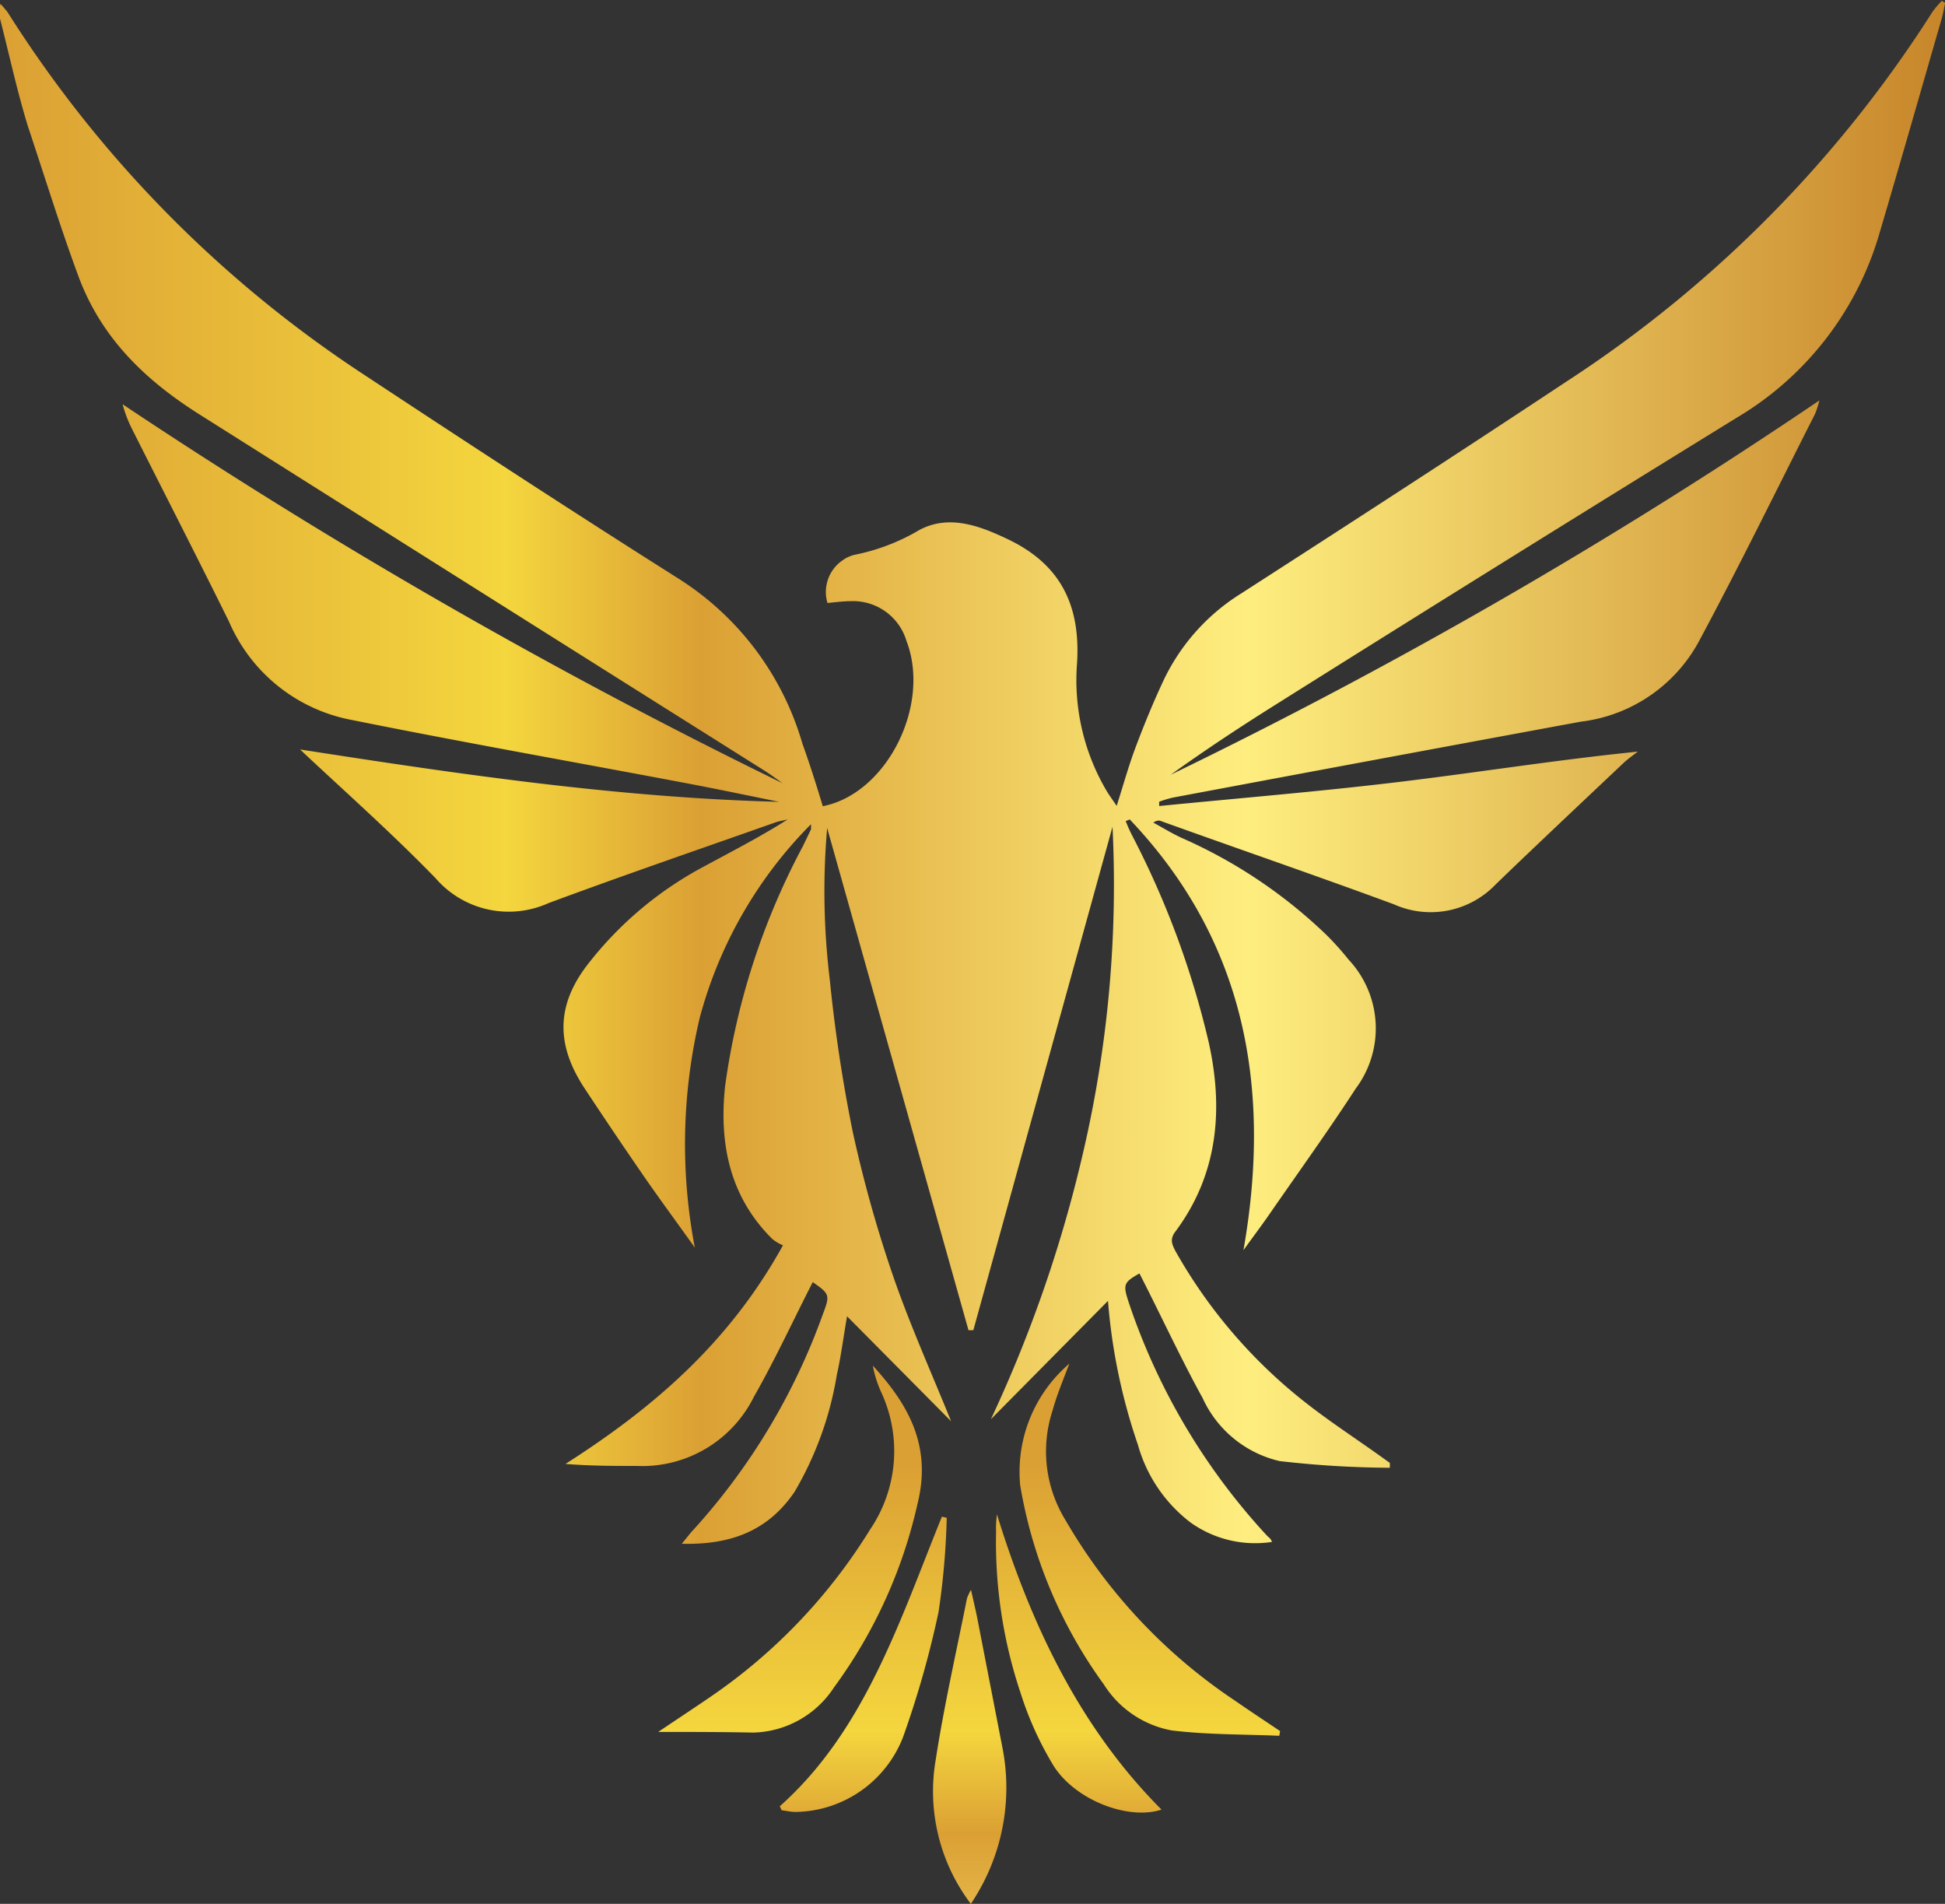 <svg xmlns="http://www.w3.org/2000/svg" width="235" height="230" fill="none"><rect width="100%" height="100%" fill="#333333" stroke="none"/><g clip-path="url(#a)"><path fill="url(#b)" d="M99.412 97.396c7.761-1.517 13.096-12.236 10.105-19.981a6.73 6.73 0 0 0-6.629-4.793c-.97 0-2.021.142-2.91.222a4.636 4.636 0 0 1 1.859-5.177 4.048 4.048 0 0 1 1.435-.647 24.812 24.812 0 0 0 7.842-3.013c3.577-1.88 7.255-.486 10.65 1.132 6.063 2.892 8.832 7.604 8.367 14.986a26.305 26.305 0 0 0 3.638 15.531c.323.506.667.991 1.152 1.7.808-2.529 1.435-4.814 2.263-7.018 1.031-2.75 2.143-5.46 3.375-8.09a24.95 24.95 0 0 1 9.378-10.536c13.156-8.474 26.273-16.967 39.369-25.643a148.052 148.052 0 0 0 44.219-44.694c.336-.448.7-.873 1.091-1.274l.404.243c-.141.647-.242 1.294-.424 1.921-2.486 8.615-4.952 17.25-7.498 25.866a38.278 38.278 0 0 1-17.118 22.245 7344.484 7344.484 0 0 0-56.163 34.946c-4.183 2.63-8.306 5.36-12.368 8.272a626.94 626.94 0 0 0 78.373-45.22 11.203 11.203 0 0 1-.525 1.638c-4.689 9.242-9.236 18.565-14.147 27.686a18.762 18.762 0 0 1-14.147 9.485 15108.731 15108.731 0 0 0-49.332 9.181c-.548.131-1.088.293-1.617.486v.525c9.62-.95 19.24-1.739 28.84-2.892 9.599-1.152 19.037-2.67 28.981-3.68-.566.445-1.152.85-1.678 1.335-5.153 4.873-10.327 9.727-15.44 14.661a10.869 10.869 0 0 1-12.348 2.447c-9.418-3.478-18.917-6.734-28.294-10.111-.202 0-.425 0-.768.242 1.152.627 2.263 1.315 3.456 1.861a60.035 60.035 0 0 1 17.461 11.709 34.17 34.17 0 0 1 2.668 2.973 12.139 12.139 0 0 1 .869 15.592c-3.416 5.258-7.074 10.314-10.631 15.471-.869 1.234-1.778 2.447-2.93 4.045 3.577-20.365-.222-37.818-13.743-52.035l-.485.203c.227.585.483 1.159.768 1.718a106.398 106.398 0 0 1 9.276 25.077c1.819 8.251 1.011 16.017-4.042 22.792-.707.93-.404 1.557 0 2.346a61.676 61.676 0 0 0 15.582 18.201c2.89 2.285 5.962 4.287 8.973 6.431l1.355.971v.586a121.25 121.25 0 0 1-13.319-.809 13.593 13.593 0 0 1-9.296-7.604c-2.708-4.914-5.093-10.111-7.64-15.066-2.021 1.153-2.021 1.355-1.152 3.923a77.895 77.895 0 0 0 16.552 27.747c.202.222.485.343.607.768a13.43 13.43 0 0 1-9.802-2.326 17.812 17.812 0 0 1-6.386-9.403 70.448 70.448 0 0 1-3.618-17.392l-14.147 14.297a161.509 161.509 0 0 0 11.702-34.723c2.594-12.1 3.6-24.487 2.991-36.847l-16.815 60.812h-.586l-17.077-60.67a88.47 88.47 0 0 0 .323 18.362 184.835 184.835 0 0 0 2.769 18.343 155.87 155.87 0 0 0 4.992 17.756c2.021 5.784 4.506 11.325 6.891 17.21l-12.57-12.68c-.445 2.548-.728 4.833-1.233 7.058a40.796 40.796 0 0 1-5.113 14.156c-3.294 4.854-7.922 6.411-13.622 6.27.627-.749.99-1.254 1.415-1.699a77.781 77.781 0 0 0 15.622-26.007c.889-2.346.849-2.468-1.212-3.903-2.365 4.61-4.548 9.363-7.114 13.853a15.04 15.04 0 0 1-14.147 8.352c-2.81 0-5.639 0-8.61-.243 10.348-6.613 19.665-14.439 26.273-26.412a4.839 4.839 0 0 1-1.293-.768c-5.032-4.975-6.467-11.325-5.7-18.464a86.233 86.233 0 0 1 9.398-28.98l.97-2.022a2.776 2.776 0 0 0 0-.627 52.303 52.303 0 0 0-13.44 23.398 66.5 66.5 0 0 0-.585 27.747c-2.183-3.074-4.406-6.067-6.569-9.222a619.916 619.916 0 0 1-6.81-10.112c-3.476-5.319-3.335-10.112.566-15.046a43.721 43.721 0 0 1 13.924-11.669c3.395-1.84 6.831-3.6 10.105-5.683-.505.122-1.01.202-1.495.364-9.156 3.236-18.31 6.371-27.405 9.748a11.672 11.672 0 0 1-13.642-3.013c-4.91-5.056-10.104-9.708-15.298-14.541l-1.072-1.011c19.483 3.033 38.56 5.824 57.881 6.33-3.86-.789-7.72-1.598-11.6-2.326-13.48-2.548-27-4.934-40.42-7.644a20.204 20.204 0 0 1-14.45-11.81c-3.86-7.807-7.821-15.532-11.722-23.278a15.34 15.34 0 0 1-1.131-2.973 683.235 683.235 0 0 0 79.748 45.786c-.728-.506-1.435-1.052-2.183-1.517a57746.551 57746.551 0 0 1-67.945-42.833c-6.488-4.044-12.126-9.161-14.996-17.008-2.183-5.905-4.042-11.952-6.063-17.998C2.082 11.062 1.152 6.755.061 2.487a4.047 4.047 0 0 1 0-2.022c.303.364.646.708.909 1.092a144.711 144.711 0 0 0 43.128 43.784c12.53 8.271 25.1 16.482 37.772 24.49a35.145 35.145 0 0 1 15.077 20.001c.889 2.467 1.677 4.955 2.465 7.564Z"/><path fill="url(#c)" d="M79.526 209.231c2.283-1.537 4.284-2.852 6.265-4.207a66.993 66.993 0 0 0 19.32-20.223 16.87 16.87 0 0 0 1.334-16.664 14.017 14.017 0 0 1-.99-3.155c4.204 4.591 7.154 9.586 5.416 16.624a59.388 59.388 0 0 1-10.105 22.245 11.993 11.993 0 0 1-9.781 5.46c-3.699-.08-7.377-.08-11.46-.08Z"/><path fill="url(#d)" d="M129.201 164.739c-.808 2.124-1.535 3.863-2.021 5.643a15.841 15.841 0 0 0 1.557 13.266 65.861 65.861 0 0 0 20.412 21.76c1.839 1.274 3.678 2.488 5.517 3.721l-.101.567c-4.345-.182-8.69-.122-12.995-.647a12.326 12.326 0 0 1-8.205-5.562 56.836 56.836 0 0 1-10.105-24.066 17.196 17.196 0 0 1 5.941-14.682Z"/><path fill="url(#e)" d="M117.298 230a22.508 22.508 0 0 1-4.244-17.392c1.01-6.552 2.486-13.004 3.779-19.516.134-.356.296-.701.485-1.031.303 1.355.546 2.366.748 3.377l3.031 15.592a25.086 25.086 0 0 1-3.799 18.97Z"/><path fill="url(#f)" d="M94.218 218.21c10.267-9.141 14.471-22.367 19.584-34.987l.586.142a91.99 91.99 0 0 1-.991 11.386 117.746 117.746 0 0 1-4.304 15.147 14.159 14.159 0 0 1-5.117 6.479 14.139 14.139 0 0 1-7.858 2.52c-.566 0-1.112-.141-1.677-.202l-.223-.485Z"/><path fill="url(#g)" d="M120.451 182.94c4.203 13.57 10.105 25.866 19.886 35.674-3.921 1.295-10.266-1.031-12.995-5.217a40.463 40.463 0 0 1-4.042-8.899 57.47 57.47 0 0 1-2.95-19.556c-.041-.748.04-1.415.101-2.002Z"/></g><defs><linearGradient id="b" x1="0" x2="235.02" y1="93.27" y2="93.27" gradientUnits="userSpaceOnUse"><stop stop-color="#DBA034"/><stop offset=".26" stop-color="#F4D63E"/><stop offset=".36" stop-color="#DBA034"/><stop offset=".64" stop-color="#FEEE7F"/><stop offset="1" stop-color="#C7852A"/></linearGradient><linearGradient id="c" x1="95.451" x2="95.451" y1="177.015" y2="300.64" gradientUnits="userSpaceOnUse"><stop stop-color="#DBA034"/><stop offset=".26" stop-color="#F4D63E"/><stop offset=".36" stop-color="#DBA034"/><stop offset=".64" stop-color="#FEEE7F"/><stop offset="1" stop-color="#C7852A"/></linearGradient><linearGradient id="d" x1="138.821" x2="138.821" y1="177.015" y2="300.64" gradientUnits="userSpaceOnUse"><stop stop-color="#DBA034"/><stop offset=".26" stop-color="#F4D63E"/><stop offset=".36" stop-color="#DBA034"/><stop offset=".64" stop-color="#FEEE7F"/><stop offset="1" stop-color="#C7852A"/></linearGradient><linearGradient id="e" x1="117.177" x2="117.177" y1="177.015" y2="300.64" gradientUnits="userSpaceOnUse"><stop stop-color="#DBA034"/><stop offset=".26" stop-color="#F4D63E"/><stop offset=".36" stop-color="#DBA034"/><stop offset=".64" stop-color="#FEEE7F"/><stop offset="1" stop-color="#C7852A"/></linearGradient><linearGradient id="f" x1="104.303" x2="104.303" y1="177.015" y2="300.64" gradientUnits="userSpaceOnUse"><stop stop-color="#DBA034"/><stop offset=".26" stop-color="#F4D63E"/><stop offset=".36" stop-color="#DBA034"/><stop offset=".64" stop-color="#FEEE7F"/><stop offset="1" stop-color="#C7852A"/></linearGradient><linearGradient id="g" x1="130.313" x2="130.313" y1="177.015" y2="300.64" gradientUnits="userSpaceOnUse"><stop stop-color="#DBA034"/><stop offset=".26" stop-color="#F4D63E"/><stop offset=".36" stop-color="#DBA034"/><stop offset=".64" stop-color="#FEEE7F"/><stop offset="1" stop-color="#C7852A"/></linearGradient><clipPath id="a"><path fill="#fff" d="M0 0h235v230H0z"/></clipPath></defs></svg>